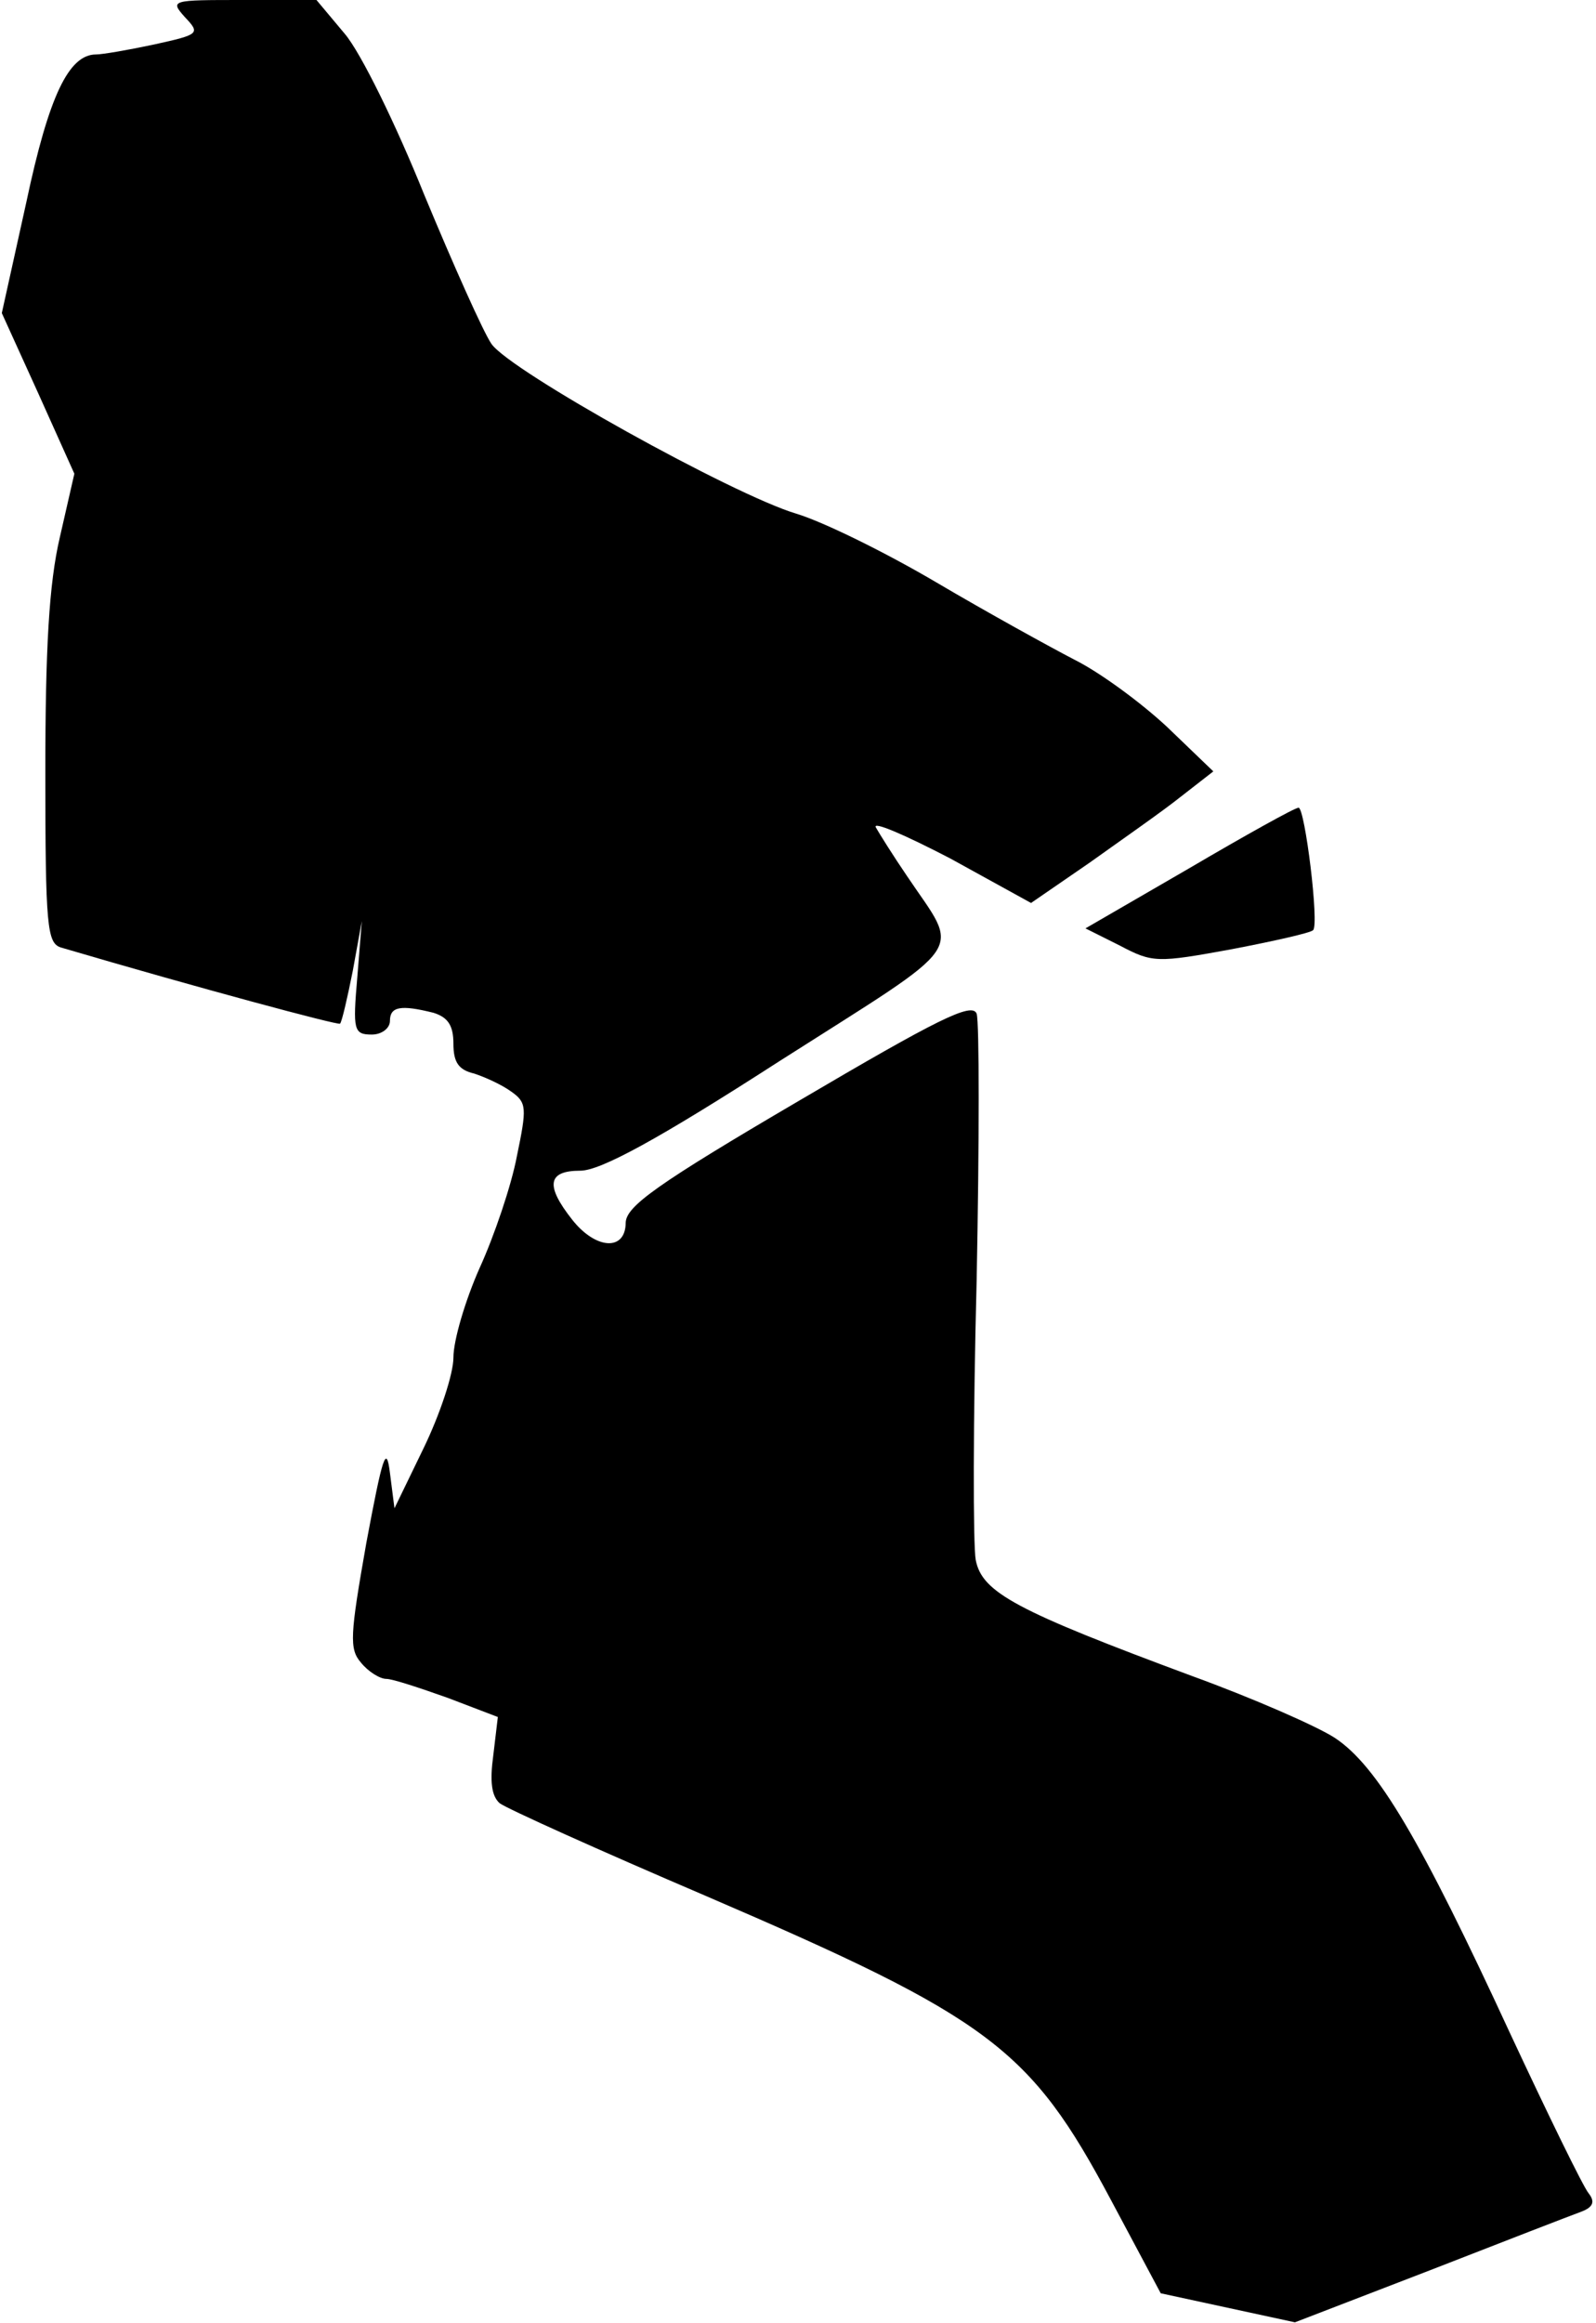 <?xml version="1.0" standalone="no"?>
<!DOCTYPE svg PUBLIC "-//W3C//DTD SVG 20010904//EN"
 "http://www.w3.org/TR/2001/REC-SVG-20010904/DTD/svg10.dtd">
<svg version="1.0" xmlns="http://www.w3.org/2000/svg"
 width="176pt" height="256pt" viewBox="0 0 176 256"
 preserveAspectRatio="xMidYMid meet">
<g transform="translate(0,256) scale(0.1,-0.1)"
fill="#000000" stroke="none">
<path fill="#000000" stroke="none" d="M204 2541 c17 -18 16 -19 -34 -30 -28
-6 -57 -11 -64 -11 -30 0 -52 -45 -77 -163 l-27 -122 40 -88 40 -89 -16 -70
c-12 -51 -16 -123 -16 -259 0 -170 2 -188 17 -193 153 -45 306 -86 308 -84 2
2 8 28 14 58 l10 55 -5 -62 c-5 -58 -4 -63 16 -63 11 0 20 7 20 15 0 16 12 18
48 9 16 -5 22 -14 22 -34 0 -21 6 -29 23 -33 12 -4 30 -12 41 -20 17 -12 17
-18 6 -71 -6 -32 -25 -88 -41 -123 -16 -36 -29 -80 -29 -99 0 -18 -15 -63 -33
-100 l-32 -66 -5 39 c-4 32 -8 19 -26 -77 -18 -102 -19 -117 -6 -132 8 -10 21
-18 28 -18 7 0 37 -10 68 -21 l55 -21 -5 -42 c-4 -29 -2 -45 7 -53 8 -6 110
-52 227 -102 314 -135 358 -168 447 -335 l55 -103 74 -16 74 -16 148 57 c82
32 157 61 168 65 13 5 15 11 8 20 -6 7 -45 87 -87 177 -98 212 -146 294 -193
325 -20 13 -91 44 -157 68 -194 72 -232 92 -239 128 -3 16 -3 155 1 308 3 153
3 285 0 294 -5 13 -43 -6 -196 -96 -157 -92 -190 -116 -191 -134 0 -32 -33
-30 -59 3 -30 38 -27 54 9 54 22 0 85 34 220 121 212 135 199 116 140 204 -15
22 -30 46 -34 53 -5 8 32 -8 82 -34 l89 -49 64 44 c35 25 81 57 101 73 l36 28
-51 49 c-29 27 -74 60 -102 74 -27 14 -96 52 -152 85 -56 33 -125 67 -155 76
-70 21 -315 157 -336 187 -9 13 -42 87 -74 164 -31 77 -70 157 -88 178 l-31
37 -81 0 c-79 0 -81 0 -64 -19z"/>
<path fill="#000000" stroke="none" d="M1311 1603 l-114 -66 38 -19 c36 -19
41 -19 123 -4 47 9 87 18 90 21 7 6 -9 135 -16 135 -4 0 -58 -30 -121 -67z"/>
</g>
</svg>
